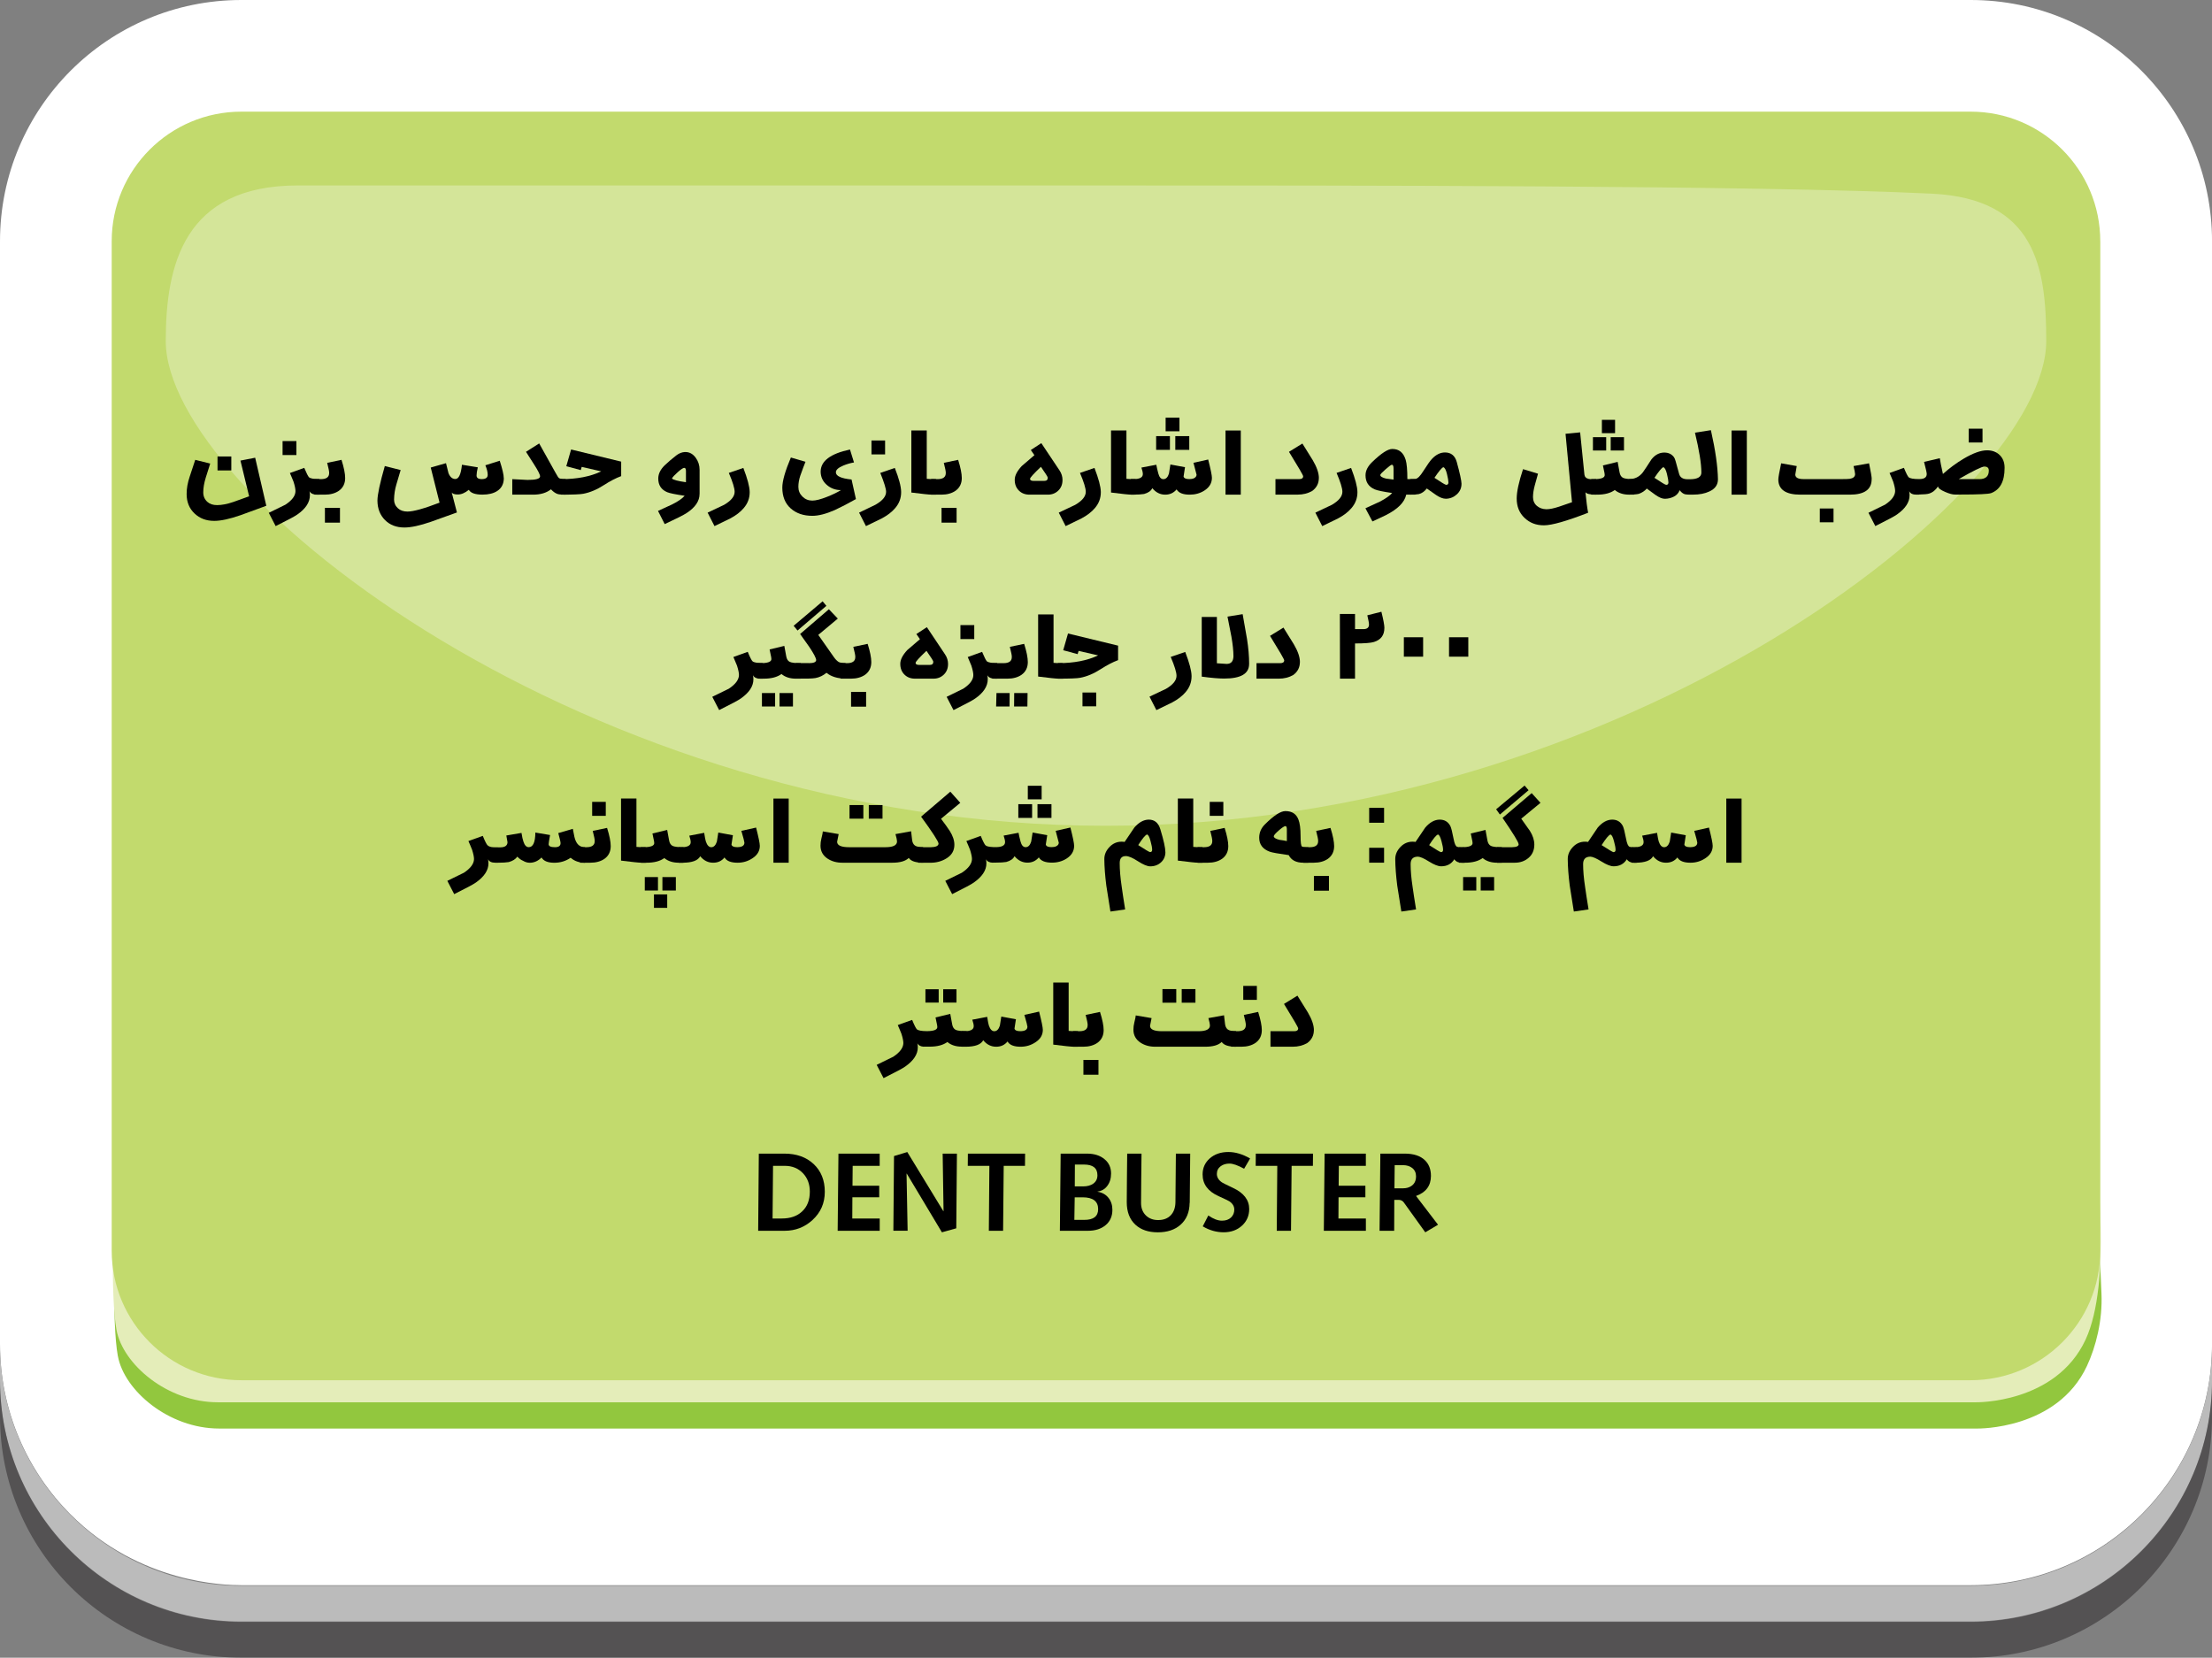 <svg viewBox="0 0 617.47 462.77" xmlns="http://www.w3.org/2000/svg" xmlns:xlink="http://www.w3.org/1999/xlink" id="Layer_1" overflow="hidden"><rect x="0" y="0" width="617.47" height="462.77" fill="#808080" stroke="none"/><defs></defs><path d="M550.11 442.53C439.16 442.53 328.21 442.53 217.26 442.53 167.29 442.53 117.32 442.53 67.35 442.53 62.86 442.53 39 442.08 19.72 422.8 7.54 410.61 0 393.77 0 375.17L0 67.36C0 30.16 30.16 0 67.36 0L550.12 0C587.32 0 617.48 30.16 617.48 67.36L617.48 375.17C617.48 412.37 587.32 442.53 550.12 442.53Z" fill="#FFFFFF"/><path d="M32.91 378.59C34.68 388.19 47.06 398.8 61.2 398.8L551.94 398.8C551.94 398.8 574.23 399.22 582.57 381.31 585.05 375.99 586.94 368.63 586.62 361.16 585.53 335.4 585.1 330.55 585.41 330.72L32.16 344.46C32.16 344.46 31.14 368.99 32.9 378.59Z" fill="#92C73E"/><path d="M32.52 371.26C34.29 380.86 46.67 391.47 60.81 391.47L551.55 391.47C551.55 391.47 573.84 391.89 582.18 373.98 589.65 357.94 585.02 323.39 585.02 323.39L31.78 337.13C31.78 337.13 30.76 361.66 32.52 371.26Z" fill="#E4EDB9"/><path d="M550.11 442.7 67.36 442.7C30.16 442.7 0 412.54 0 375.34L0 385.44C0 422.64 30.16 452.8 67.36 452.8L550.12 452.8C587.32 452.8 617.48 422.64 617.48 385.44L617.48 375.34C617.48 412.54 587.32 442.7 550.12 442.7Z" fill="#BBBBBB"/><path d="M550.11 452.67 67.36 452.67C30.16 452.67 0 422.51 0 385.31L0 395.41C0 432.62 30.16 462.77 67.36 462.77L550.12 462.77C587.32 462.77 617.48 432.61 617.48 395.41L617.48 385.31C617.48 422.51 587.32 452.67 550.12 452.67Z" fill="#231F20" opacity="0.47"/><path d="M167.84-69.31 449.62-69.31C469.59-69.31 485.8-53.1 485.8-33.13L485.8 449.62C485.8 469.59 469.59 485.8 449.62 485.8L167.84 485.8C147.87 485.8 131.66 469.59 131.66 449.62L131.66-33.13C131.66-53.1 147.87-69.3 167.83-69.3Z" fill="#C2DA6D" transform="matrix(6.12323e-17 1 -1 6.12323e-17 516.98 -100.49)"/><path d="M571.2 95.21C571.2 137.5 453.69 230.53 308.73 230.53 163.77 230.53 46.27 137.5 46.27 95.21 46.27 74.07 51.31 51.77 83.14 51.77 133.72 51.77 231.92 51.77 304.4 51.77 376.88 51.77 489.95 51.71 539.21 54.06 568.32 55.45 571.2 74.77 571.2 95.21Z" fill="#FFFFFF" opacity="0.3"/><g><path d="M74.32 141.2C72.73 141.8 70.32 142.68 67.1 143.84 64.07 144.89 61.64 145.41 59.83 145.41L59.78 145.41C57.57 145.41 55.75 144.72 54.31 143.35 52.86 141.98 52.12 140.2 52.1 138.02L52.1 137.85C52.1 136.34 52.38 134.76 52.94 133.1 53.27 132.06 53.79 130.49 54.5 128.37L58.68 129.41C58.41 130.28 57.99 131.6 57.43 133.36 56.97 134.85 56.74 136.23 56.74 137.47 56.74 138.53 57.12 139.41 57.89 140.11 58.56 140.71 59.46 141.01 60.6 141.01 61.89 141.01 63.4 140.72 65.12 140.14 66.11 139.76 67.58 139.23 69.54 138.55L67.12 128.58 71.23 127.78 74.34 141.19ZM64.57 131.33 60.72 131.33 60.72 127.43 64.57 127.43 64.57 131.33Z"/><path d="M89.15 138.09 88.6 138.09C87.45 138.09 86.72 137.77 86.39 137.12 86.47 137.48 86.51 137.84 86.51 138.21 86.51 140.21 85.34 142.01 83 143.63 82.38 144.09 80.36 145.17 76.95 146.87L75.03 143.16C77.9 141.78 79.43 141.02 79.65 140.9 81.53 139.67 82.48 138.4 82.48 137.09 82.48 136.48 82.3 135.61 81.94 134.48 81.84 134.21 81.68 133.81 81.45 133.28 81.22 132.75 81.04 132.34 80.92 132.05L84.93 130.61C85.55 132.1 86 132.98 86.27 133.25 86.68 133.58 87.65 133.75 89.16 133.75L89.16 138.08ZM82.74 127.04 78.88 127.04 78.88 123.14 82.74 123.14 82.74 127.04Z"/><path d="M89.57 133.76C91.11 133.76 91.88 133.2 91.88 132.07L91.88 131.9C91.88 131.55 91.7 130.66 91.33 129.21L95.33 128.37C96.01 130.53 96.35 132.23 96.35 133.45 96.35 134.98 95.77 136.16 94.61 137 93.57 137.72 92.25 138.09 90.65 138.09L87.79 138.09 87.79 133.76 89.58 133.76ZM94.9 145.9 90.7 145.9 90.7 141.77 94.9 141.77 94.9 145.9Z"/><path d="M140.64 133.45C140.64 135.07 140.02 136.28 138.78 137.08 137.74 137.75 136.37 138.08 134.67 138.08 132.64 138.08 131.38 137.63 130.87 136.74 129.81 137.61 128.79 138.04 127.79 138.04 126.91 138.04 126.35 137.86 126.1 137.49L127.55 143.06C125.96 143.64 123.53 144.51 120.28 145.67 117.2 146.73 114.74 147.26 112.9 147.26 110.67 147.26 108.86 146.57 107.48 145.19 106.1 143.81 105.38 142.01 105.36 139.78 105.36 138.09 106.05 134.86 107.42 130.1L111.84 131.22 110.64 135.27C110.24 136.61 110.03 137.99 110 139.42L110 139.47C110 140.44 110.37 141.25 111.1 141.91 111.76 142.51 112.64 142.81 113.74 142.81 115.4 142.81 118.39 141.98 122.7 140.32L120.24 130.52 124.5 129.3C124.71 130.17 124.94 131.09 125.19 132.08 125.62 133.17 126.27 133.72 127.11 133.72 128.07 133.72 128.68 132.39 128.95 129.74L133.38 130.46C133.15 131.45 133.03 132.21 133.03 132.73 133.03 133.41 133.51 133.75 134.47 133.75 135.56 133.75 136.12 133.37 136.14 132.6L136.14 132.5C136.14 131.81 135.92 130.94 135.49 129.89L139.5 128.62C140.25 130.96 140.62 132.57 140.62 133.45Z"/><path d="M157.95 138.09 157.7 138.09C156.62 138.09 155.9 138.02 155.54 137.87 154.94 137.64 154.36 137.21 153.8 136.6 152.55 137.59 150.89 138.09 148.82 138.09L143 138.09 143 133.76C145.74 133.9 147.16 133.98 147.26 133.98 149.59 133.98 150.76 133.65 150.76 132.99 150.76 132.51 150.2 131.39 149.07 129.63 148.57 128.86 147.82 127.7 146.83 126.13L150.51 123.79 154.99 131.83C155.53 132.82 155.89 133.38 156.08 133.5 156.41 133.67 157.04 133.75 157.95 133.75L157.95 138.08Z"/><path d="M173.39 132.92C171.9 133.48 170.31 134.3 168.64 135.38 166.67 136.66 164.73 137.48 162.84 137.84 162.01 138.01 159.93 138.09 156.59 138.09L156.59 133.76C161.05 133.76 164.8 133.04 167.83 131.59L162.38 130.34 162.11 131.24 158.08 130.15 159.42 125.48 173.4 128.87 173.4 132.92Z"/><path d="M195.28 137.9C195.28 139.87 194.08 141.65 191.67 143.22 190.84 143.77 188.8 144.8 185.55 146.31L183.68 142.63C184.57 142.23 185.88 141.63 187.61 140.82 189.25 140.01 190.42 139.2 191.12 138.4 188.54 138.02 186.92 137.69 186.24 137.4 184.58 136.7 183.75 135.43 183.75 133.6 183.75 132.3 184.35 131.06 185.56 129.89 186.49 129 187.56 128.08 188.79 127.13 189.54 126.55 190.33 126.24 191.16 126.19L191.31 126.19C192.47 126.19 193.43 126.72 194.2 127.78 194.92 128.75 195.29 129.88 195.29 131.17L195.29 137.89ZM191.48 134.62 191.48 131.51C191.48 130.91 191.32 130.61 191.01 130.61 190.7 130.61 190.09 131.01 189.19 131.81 188.29 132.61 187.75 133.2 187.57 133.57 187.9 133.95 189.21 134.3 191.48 134.62Z"/><path d="M209.27 137.32 209.27 137.42C209.27 139.08 208.72 140.55 207.61 141.84 206.7 142.92 205.44 143.89 203.85 144.73 203.56 144.87 202.09 145.59 199.45 146.87L197.53 143.11C199.05 142.39 200.57 141.66 202.11 140.94 204.08 139.79 205.07 138.58 205.07 137.29 205.07 136.31 204.53 134.55 203.45 132.02L207.5 130.63C208.66 133.65 209.25 135.88 209.27 137.32Z"/><path d="M238.94 139.32C236.72 140.57 234.76 141.59 233.05 142.38 230.6 143.46 228.5 144 226.76 144 224.28 144 222.27 143.31 220.72 141.93 219.17 140.55 218.38 138.61 218.38 136.13 218.38 134.28 219.18 131.48 220.77 127.72L224.85 128.91C224.5 129.76 224.02 131.05 223.4 132.79 223.04 133.87 222.86 134.91 222.86 135.92 222.86 136.98 223.24 137.88 224 138.63 224.76 139.38 225.68 139.75 226.76 139.75 227.73 139.75 229.09 139.4 230.84 138.71 232.46 138.07 233.76 137.44 234.75 136.82 233.22 136.82 231.9 136.33 230.79 135.36 229.68 134.39 229.11 133.17 229.08 131.71L229.08 131.69C229.08 128.71 231.81 126.65 237.27 125.49L238.39 129.1C237.38 129.27 236.38 129.56 235.4 129.97 234.02 130.55 233.33 131.17 233.33 131.84 233.33 132.9 234.79 133.57 237.71 133.86L238.93 139.33Z"/><path d="M251.55 137.32 251.55 137.42C251.55 139.08 251 140.55 249.89 141.84 248.98 142.92 247.72 143.89 246.13 144.73 245.84 144.87 244.37 145.59 241.73 146.87L239.81 143.11 244.39 140.9C246.36 139.77 247.35 138.57 247.35 137.29 247.35 136.46 246.81 134.71 245.73 132.02L249.78 130.63C250.94 133.57 251.53 135.8 251.55 137.32ZM247.07 126.85 243.27 126.85 243.27 122.97 247.07 122.97 247.07 126.85Z"/><path d="M261.28 138.09 260.14 138.09C259.39 138.09 257.48 137.89 254.4 137.5L254.4 120.16 258.7 120.16 258.7 133.67C259.07 133.73 259.93 133.75 261.28 133.75L261.28 138.08Z"/><path d="M261.7 133.76C263.24 133.76 264.01 133.2 264.01 132.07L264.01 131.9C264.01 131.55 263.83 130.66 263.46 129.21L267.46 128.37C268.14 130.53 268.48 132.23 268.48 133.45 268.48 134.98 267.9 136.16 266.74 137 265.7 137.72 264.38 138.09 262.78 138.09L259.92 138.09 259.92 133.76 261.71 133.76ZM267.03 145.9 262.83 145.9 262.83 141.77 267.03 141.77 267.03 145.9Z"/><path d="M296.59 134.04C296.59 135.22 296.2 136.19 295.42 136.95 294.64 137.71 293.67 138.09 292.51 138.09L287.39 138.09C286.17 138.09 285.18 137.71 284.41 136.94 283.64 136.17 283.26 135.18 283.26 133.98L283.26 133.93C283.26 132.78 283.91 131.51 285.22 130.1 285.65 129.7 286.83 128.69 288.75 127.07L287.75 125.63 290.68 123.71 295.75 131.3C296.32 132.14 296.6 133.05 296.6 134.04ZM292.48 133.35C292.48 133.14 291.84 132.13 290.57 130.32 288.54 132.24 287.53 133.36 287.53 133.68 287.53 134.06 287.87 134.25 288.55 134.25L291.51 134.25C292.16 134.25 292.48 133.95 292.48 133.35Z"/><path d="M307.29 137.32 307.29 137.42C307.29 139.08 306.74 140.55 305.63 141.84 304.72 142.92 303.46 143.89 301.87 144.73 301.58 144.87 300.11 145.59 297.47 146.87L295.55 143.11C297.07 142.39 298.59 141.66 300.13 140.94 302.1 139.79 303.09 138.58 303.09 137.29 303.09 136.31 302.55 134.55 301.47 132.02L305.52 130.63C306.68 133.65 307.27 135.88 307.29 137.32Z"/><path d="M317.02 138.09 315.88 138.09C315.13 138.09 313.22 137.89 310.14 137.5L310.14 120.16 314.44 120.16 314.44 133.67C314.81 133.73 315.67 133.75 317.02 133.75L317.02 138.08Z"/><path d="M338.3 133.39C338.3 134.86 337.6 136.04 336.21 136.94 335.01 137.71 333.63 138.09 332.1 138.09 330.23 138.09 329.01 137.6 328.45 136.62 327.62 137.6 326.57 138.09 325.27 138.09 323.87 138.09 322.66 137.49 321.66 136.28 321.31 137.03 320.55 137.57 319.37 137.9 318.68 138.02 317.69 138.08 316.41 138.08L315.66 138.08 315.66 133.75 316.41 133.75C318.15 133.75 319.02 133.28 319.02 132.35 319.02 131.94 318.89 131.33 318.62 130.53L322.78 129.74C322.87 130.28 323.05 131.08 323.33 132.15 323.61 133.22 324.08 133.76 324.75 133.76 325.47 133.76 325.99 133.24 326.31 132.2 326.37 131.83 326.5 130.99 326.71 129.67L330.79 130.42 330.39 133.03C330.51 133.51 331.04 133.75 331.98 133.75 332.49 133.75 332.92 133.68 333.25 133.53 333.73 133.31 333.99 132.98 334.02 132.54L333.15 129.2 337.26 128.28C337.95 130.99 338.3 132.69 338.3 133.38ZM326.58 125.58 322.73 125.58 322.73 121.75 326.58 121.75 326.58 125.58ZM329.24 120.4 325.38 120.4 325.38 116.6 329.24 116.6 329.24 120.4ZM331.98 125.58 328.08 125.58 328.08 121.75 331.98 121.75 331.98 125.58Z"/><path d="M346.36 138.09 342.1 138.09 342.1 120.18 346.36 120.18 346.36 138.09Z"/><path d="M368.15 133.45C368.15 134.94 367.53 136.15 366.29 137.06 365.1 137.74 363.75 138.08 362.24 138.08L356.04 138.08 356.04 133.75 362.68 133.75C363.4 133.75 363.77 133.48 363.77 132.95 363.77 132.68 362.45 130.41 359.81 126.13L363.56 123.82C364.2 124.85 365.16 126.4 366.45 128.47 367.59 130.4 368.16 132.06 368.16 133.45Z"/><path d="M378.92 137.32 378.92 137.42C378.92 139.08 378.37 140.55 377.26 141.84 376.35 142.92 375.09 143.89 373.5 144.73 373.21 144.87 371.74 145.59 369.1 146.87L367.18 143.11C368.7 142.39 370.22 141.66 371.76 140.94 373.73 139.79 374.72 138.58 374.72 137.29 374.72 136.31 374.18 134.55 373.1 132.02L377.15 130.63C378.31 133.65 378.9 135.88 378.92 137.32Z"/><path d="M395.07 138.09 392.54 138.09C392.08 140.23 390.18 142.14 386.82 143.83L383.11 145.57 381.15 141.89C382.04 141.5 383.38 140.89 385.16 140.05 386.82 139.18 387.98 138.37 388.62 137.63 386.09 137.26 384.46 136.92 383.74 136.61 382.03 135.87 381.18 134.56 381.18 132.68 381.18 131.41 381.8 130.17 383.05 128.97 385.56 126.55 387.41 125.34 388.62 125.34L388.69 125.34C390.54 125.34 391.77 126.35 392.39 128.38 392.7 129.42 392.86 131.21 392.86 133.76L395.07 133.76 395.07 138.09ZM389 133.89 389 130.76C389 130.08 388.84 129.74 388.53 129.74 388.33 129.74 387.74 130.17 386.77 131.02 385.8 131.87 385.3 132.4 385.3 132.6 385.3 133 385.83 133.34 386.89 133.6 386.85 133.6 387.55 133.69 389 133.88Z"/><path d="M407.97 135.09C407.97 136.22 407.55 137.18 406.71 137.97 405.87 138.76 404.86 139.19 403.71 139.23L403.58 139.23C402.8 139.23 401.9 138.88 400.87 138.18 400.31 137.78 399.45 137.18 398.29 136.37 397.62 137.22 396.87 137.74 396.05 137.93 395.62 138.03 394.83 138.08 393.71 138.08L393.71 133.75 394.33 133.75C394.74 133.75 395.03 133.73 395.18 133.68 395.76 133.58 396.46 132.87 397.29 131.54 398.44 129.73 399.26 128.58 399.75 128.08 400.88 126.9 402.08 126.31 403.36 126.31 405.04 126.31 406.14 127.19 406.64 128.94 407.51 132.11 407.96 134.16 407.98 135.09ZM404.32 134.76 404.32 134.66C404.32 134.23 404.19 133.45 403.92 132.34 403.63 131.14 403.28 130.5 402.88 130.43 402.45 130.6 401.63 131.58 400.42 133.39 402.37 134.69 403.46 135.35 403.7 135.35 404.09 135.35 404.3 135.15 404.32 134.76Z"/><path d="M445.56 138.09C443.85 138.09 442.86 137.86 442.57 137.4 442.82 139.95 443.07 141.87 443.32 143.14 437.3 145.48 433.19 146.65 430.98 146.65 428.77 146.65 427.03 145.96 425.57 144.58 424.11 143.2 423.38 141.4 423.38 139.18 423.38 137.27 423.97 134.54 425.15 130.97L429.33 132.24C429.12 132.94 428.82 134.02 428.43 135.48 428.1 136.7 427.93 137.79 427.93 138.77 427.93 139.75 428.29 140.6 429 141.21 429.71 141.82 430.59 142.14 431.63 142.16L431.75 142.16C432.6 142.16 433.75 141.92 435.21 141.44 436 141.17 437.21 140.76 438.82 140.2L437.01 121.1 441.09 120.7 442.28 132.47C442.35 133.13 442.76 133.54 443.53 133.71 443.81 133.75 444.16 133.78 444.58 133.78 444.87 133.78 445.19 133.77 445.55 133.75L445.55 138.08Z"/><path d="M456.15 138.09 454.81 138.09C453.15 138.09 451.8 137.66 450.76 136.79 449.58 137.66 447.93 138.09 445.81 138.09L444.19 138.09 444.19 133.76 444.91 133.76C446.92 133.76 447.93 133.39 447.95 132.64 447.95 132.35 447.88 131.9 447.73 131.3 447.61 130.79 447.51 130.33 447.45 129.93L451.56 128.94C451.73 129.93 451.91 130.91 452.1 131.88 452.24 132.64 452.57 133.14 453.06 133.39 453.55 133.64 454.58 133.76 456.14 133.76L456.14 138.09ZM448.36 125.76 444.66 125.76 444.66 122.05 448.36 122.05 448.36 125.76ZM450.84 120.93 447.16 120.93 447.16 117.2 450.84 117.2 450.84 120.93ZM453.33 125.76 449.62 125.76 449.62 122.05 453.33 122.05 453.33 125.76Z"/><path d="M471.67 138.09C471.05 138.08 470.59 138.04 470.32 137.97 469.78 137.8 469.31 137.43 468.88 136.85 468.56 137.65 468.02 138.25 467.27 138.63 466.52 139.01 465.71 139.22 464.83 139.24L464.71 139.24C464.01 139.24 463.14 138.88 462.1 138.15 461.77 137.92 460.96 137.33 459.69 136.39 459.13 137.04 458.4 137.53 457.48 137.86 456.9 138 456 138.08 454.77 138.08L454.77 133.75C456.34 133.75 457.62 133.12 458.6 131.86 459.01 131.29 459.81 130.09 460.99 128.25 461.99 126.98 463.19 126.34 464.57 126.34 465.75 126.34 466.65 126.77 467.28 127.63 467.44 127.84 467.6 128.23 467.76 128.81 467.92 129.39 468.24 130.55 468.72 132.3 468.99 133.29 469.78 133.79 471.09 133.79L471.79 133.79C473.89 133.77 474.93 133.14 474.93 131.92 474.93 129.43 474.33 125.72 473.14 120.78L477.59 120.09C478.84 125.64 479.5 130.22 479.56 133.82 479.56 135.35 478.75 136.48 477.14 137.21 475.89 137.79 474.4 138.08 472.66 138.08L471.66 138.08ZM465.73 134.76 465.73 134.66C465.73 134.23 465.6 133.45 465.33 132.34 465.04 131.14 464.69 130.5 464.29 130.43 463.86 130.6 463.04 131.58 461.83 133.39 463.78 134.69 464.87 135.35 465.11 135.35 465.5 135.35 465.71 135.15 465.73 134.76Z"/><path d="M487.62 138.09 483.36 138.09 483.36 120.18 487.62 120.18 487.62 138.09Z"/><path d="M522.46 133.69 522.46 133.79C522.46 136.66 520.43 138.09 516.36 138.09L502.58 138.09C498.49 138.09 496.43 136.68 496.41 133.86 496.41 133.34 496.67 131.83 497.2 129.34L501.55 130.11C501.38 130.97 501.25 131.76 501.15 132.48 501.15 133.33 501.93 133.75 503.49 133.75L514.16 133.75C515.24 133.75 515.98 133.72 516.37 133.67 517.35 133.5 517.84 133.06 517.84 132.35 517.84 132.06 517.7 131.31 517.41 130.11L521.74 129.34C522.23 131.7 522.48 133.15 522.48 133.69ZM511.82 145.81 507.99 145.81 507.99 141.95 511.82 141.95 511.82 145.81Z"/><path d="M535.69 138.09 534.97 138.09C533.93 138.09 533.25 137.77 532.93 137.12 533.01 137.48 533.05 137.86 533.05 138.27 533.05 140.2 531.88 141.98 529.54 143.62 528.94 144.07 526.92 145.15 523.49 146.86L521.57 143.15 526.19 140.89C528.05 139.66 528.99 138.39 529.02 137.08 529.02 136.48 528.84 135.61 528.48 134.47 528.38 134.2 528.22 133.8 527.99 133.27 527.76 132.74 527.58 132.33 527.46 132.04L531.47 130.6C532.09 132.12 532.54 133 532.81 133.24 533.19 133.57 534.15 133.74 535.7 133.74L535.78 133.74C537.15 133.74 537.84 133.27 537.84 132.32 537.84 131.96 537.59 130.84 537.09 128.94L541.49 127.92C541.61 128.79 541.9 130.26 542.36 132.32 544.17 130.69 546.08 129.28 548.11 128.07 550.76 126.5 552.95 125.71 554.68 125.71 556.11 125.71 557.27 126.14 558.18 127.01 559.09 127.88 559.55 129.03 559.57 130.47L559.57 130.67C559.57 134.38 558.32 136.71 555.81 137.66 555.06 137.93 552.23 138.06 547.31 138.06L545.69 138.06C545.02 138.06 544.13 137.82 543.01 137.34 541.69 136.78 541.02 136.26 540.99 135.78 540.32 136.82 539.48 137.49 538.46 137.8 538 137.94 537.08 138.03 535.7 138.05ZM555.17 131.37C555.17 130.62 554.76 130.25 553.95 130.25 553.23 130.25 550.83 131.42 546.76 133.76L552.51 133.76C554.28 133.76 555.17 132.96 555.17 131.37ZM553.41 123.53 549.56 123.53 549.56 119.67 553.41 119.67 553.41 123.53Z"/><path d="M212.95 189.46 212.23 189.46C211.19 189.46 210.51 189.14 210.19 188.49 210.27 188.85 210.31 189.23 210.31 189.64 210.31 191.57 209.14 193.35 206.8 194.99 206.2 195.44 204.18 196.52 200.75 198.23L198.83 194.52 203.45 192.26C205.31 191.03 206.25 189.76 206.28 188.45 206.28 187.85 206.1 186.98 205.74 185.84 205.64 185.57 205.47 185.17 205.24 184.64 205.01 184.11 204.84 183.7 204.72 183.41L208.73 181.97C209.35 183.49 209.8 184.37 210.07 184.61 210.45 184.94 211.41 185.11 212.96 185.11L212.96 189.44Z"/><path d="M223.53 189.46 222.19 189.46C220.53 189.46 219.18 189.03 218.14 188.16 216.96 189.03 215.31 189.46 213.19 189.46L211.57 189.46 211.57 185.13 212.29 185.13C214.3 185.13 215.31 184.76 215.33 184.01 215.33 183.72 215.26 183.27 215.11 182.67 214.99 182.16 214.89 181.7 214.83 181.3L218.94 180.31C219.11 181.3 219.29 182.28 219.48 183.25 219.62 184.01 219.94 184.51 220.44 184.76 220.94 185.01 221.97 185.13 223.53 185.13L223.53 189.46ZM216.37 197.22 212.69 197.22 212.69 193.47 216.37 193.47 216.37 197.22ZM221.35 197.22 217.6 197.22 217.6 193.47 221.35 193.47 221.35 197.22Z"/><path d="M230.69 169.13 222.63 176.02 221.54 174.7 229.63 167.86 230.68 169.13ZM225.82 185.13C227.11 185.13 227.78 184.85 227.83 184.29 227.83 183.75 227.2 182.54 225.94 180.64 225.37 179.83 224.51 178.61 223.35 176.99L231.38 170.08 233.87 172.69 228.42 177.24 232.75 183.41C233.16 184.01 233.62 184.48 234.12 184.81 234.53 185.01 235.17 185.11 236.03 185.11L236.03 189.44C233.82 189.44 232.04 188.9 230.7 187.82 229.79 188.59 228.76 189.08 227.62 189.29 227.15 189.37 226.48 189.42 225.6 189.44L222.17 189.44 222.17 185.11 225.83 185.11Z"/><path d="M236.44 185.13C237.98 185.13 238.75 184.57 238.75 183.44L238.75 183.27C238.75 182.92 238.57 182.03 238.2 180.58L242.2 179.74C242.88 181.9 243.22 183.6 243.22 184.82 243.22 186.35 242.64 187.53 241.48 188.37 240.44 189.09 239.12 189.46 237.52 189.46L234.66 189.46 234.66 185.13 236.45 185.13ZM241.77 197.27 237.57 197.27 237.57 193.14 241.77 193.14 241.77 197.27Z"/><path d="M264.64 185.41C264.64 186.59 264.25 187.56 263.47 188.32 262.69 189.08 261.72 189.46 260.56 189.46L255.44 189.46C254.22 189.46 253.23 189.08 252.46 188.31 251.69 187.54 251.31 186.55 251.31 185.35L251.31 185.3C251.31 184.15 251.96 182.88 253.27 181.47 253.7 181.07 254.88 180.06 256.8 178.44L255.8 177 258.73 175.08 263.8 182.67C264.37 183.51 264.65 184.42 264.65 185.41ZM260.53 184.72C260.53 184.51 259.89 183.5 258.62 181.69 256.59 183.61 255.58 184.73 255.58 185.05 255.58 185.43 255.92 185.62 256.6 185.62L259.56 185.62C260.21 185.62 260.53 185.32 260.53 184.72Z"/><path d="M278.37 189.46 277.82 189.46C276.67 189.46 275.94 189.14 275.61 188.49 275.69 188.85 275.73 189.21 275.73 189.58 275.73 191.58 274.56 193.38 272.22 195 271.6 195.46 269.58 196.54 266.17 198.24L264.25 194.53C267.12 193.15 268.65 192.39 268.87 192.27 270.75 191.04 271.7 189.77 271.7 188.46 271.7 187.85 271.52 186.98 271.16 185.85 271.06 185.58 270.89 185.18 270.66 184.65 270.43 184.12 270.26 183.71 270.14 183.42L274.15 181.98C274.77 183.47 275.22 184.35 275.49 184.62 275.9 184.95 276.87 185.12 278.38 185.12L278.38 189.45ZM271.96 178.41 268.1 178.41 268.1 174.51 271.96 174.51 271.96 178.41Z"/><path d="M280.13 185.13C281.67 185.13 282.44 184.57 282.44 183.44L282.44 183.27C282.44 182.92 282.26 182.03 281.89 180.58L285.89 179.74C286.57 181.9 286.91 183.6 286.91 184.82 286.91 186.35 286.33 187.53 285.17 188.37 284.13 189.09 282.81 189.46 281.21 189.46L277.01 189.46 277.01 185.13 280.14 185.13ZM281.84 193.48 281.81 197.23 278.06 197.23 278.16 193.48 281.84 193.48ZM286.84 193.48 286.79 197.23 283.08 197.23 283.11 193.48 286.84 193.48Z"/><path d="M296.67 189.46 295.53 189.46C294.78 189.46 292.87 189.26 289.79 188.87L289.79 171.53 294.09 171.53 294.09 185.04C294.46 185.1 295.32 185.12 296.67 185.12L296.67 189.45Z"/><path d="M312.1 184.29C310.61 184.85 309.02 185.67 307.35 186.75 305.38 188.03 303.44 188.85 301.55 189.21 300.72 189.38 298.64 189.46 295.3 189.46L295.3 185.13C299.76 185.13 303.51 184.41 306.54 182.96L301.09 181.71 300.82 182.61 296.79 181.52 298.13 176.85 312.11 180.24 312.11 184.29ZM306 197.18 302.17 197.18 302.17 193.32 306 193.32 306 197.18Z"/><path d="M332.62 188.69 332.62 188.79C332.62 190.45 332.07 191.92 330.96 193.21 330.05 194.29 328.79 195.26 327.2 196.1 326.91 196.24 325.44 196.96 322.8 198.24L320.88 194.48C322.4 193.76 323.92 193.03 325.46 192.31 327.43 191.16 328.42 189.95 328.42 188.66 328.42 187.68 327.88 185.92 326.8 183.39L330.85 182C332.01 185.02 332.6 187.25 332.62 188.69Z"/><path d="M348.68 185.38C348.68 188.08 346.36 189.43 341.71 189.43 340.22 189.43 338.13 189.25 335.46 188.89L335.46 172.23 339.69 172.23 339.69 185.16C341.21 185.28 342.11 185.34 342.4 185.34 343.63 185.34 344.26 184.65 344.31 183.28L344.31 183.16C344.31 181.7 344.12 179.88 343.74 177.71L342.65 172.14 346.88 171.45C347.38 174.25 347.79 176.56 348.1 178.39 348.49 180.88 348.69 183.2 348.69 185.36Z"/><path d="M362.86 184.83C362.86 186.32 362.24 187.53 361 188.44 359.81 189.12 358.46 189.46 356.95 189.46L350.75 189.46 350.75 185.13 357.39 185.13C358.11 185.13 358.48 184.86 358.48 184.33 358.48 184.06 357.16 181.79 354.52 177.51L358.27 175.2C358.91 176.23 359.87 177.78 361.16 179.85 362.3 181.78 362.87 183.44 362.87 184.83Z"/><path d="M386.44 175.33C386.44 177.31 385.48 178.61 383.55 179.21 382.68 179.49 380.91 179.63 378.25 179.63L378.25 189.46 374.05 189.46 374.02 171.4 378.25 171.4 378.25 175.63 380.56 175.63C381.62 175.63 382.15 175.21 382.15 174.36 382.15 173.93 381.99 173.06 381.68 171.77L385.61 170.78C386.17 173.02 386.45 174.54 386.45 175.33Z"/><path d="M397.26 183.32 391.88 183.32 391.88 177.9 397.26 177.9 397.26 183.32Z"/><path d="M409.87 183.32 404.49 183.32 404.49 177.9 409.87 177.9 409.87 183.32Z"/><path d="M138.27 240.84C137.23 240.84 136.55 240.52 136.23 239.87 136.31 240.23 136.35 240.61 136.35 241.02 136.35 242.95 135.18 244.73 132.84 246.37 132.24 246.82 130.22 247.9 126.79 249.61L124.87 245.9 129.49 243.64C131.35 242.41 132.29 241.14 132.32 239.83 132.32 239.23 132.14 238.36 131.78 237.22 131.68 236.95 131.52 236.55 131.29 236.02 131.06 235.49 130.88 235.08 130.76 234.79L134.77 233.35C135.39 234.87 135.84 235.75 136.11 235.99 136.49 236.32 137.02 236.5 137.71 236.52 138.4 236.54 139.03 236.55 139.61 236.55 140.95 236.55 141.63 236.08 141.67 235.13 141.67 235.11 141.56 234.48 141.34 233.24L145.57 232.52C145.74 233.6 145.92 234.41 146.11 234.94 146.44 235.98 146.94 236.5 147.6 236.5 148.8 236.5 149.42 235.14 149.44 232.42L153.55 233.11C153.28 234.57 153.15 235.42 153.15 235.67 153.15 236.23 153.74 236.51 154.92 236.51 155.96 236.51 156.48 236.13 156.48 235.36 156.48 235.07 156.27 234.14 155.84 232.57L159.9 231.38C160.22 233.23 160.49 234.34 160.7 234.71 161.21 235.91 162.08 236.52 163.31 236.52L163.31 240.85C161.67 240.85 160.33 240.38 159.3 239.45 157.93 240.39 156.41 240.85 154.75 240.85 152.92 240.85 151.73 240.36 151.17 239.38 150.2 240.36 149.1 240.85 147.88 240.85 147.23 240.85 146.6 240.66 145.97 240.28 145.43 240.06 144.92 239.68 144.41 239.14 143.93 239.84 143.13 240.35 142.02 240.66 141.3 240.78 140.3 240.84 139.03 240.84L138.29 240.84Z"/><path d="M163.7 236.51C165.24 236.51 166.01 235.95 166.01 234.82L166.01 234.65C166.01 234.3 165.83 233.41 165.46 231.96L169.46 231.12C170.14 233.28 170.48 234.98 170.48 236.2 170.48 237.73 169.9 238.91 168.74 239.75 167.7 240.47 166.38 240.84 164.78 240.84L161.92 240.84 161.92 236.51 163.71 236.51ZM169.1 227.76 165.3 227.76 165.3 223.86 169.1 223.86 169.1 227.76Z"/><path d="M180.24 240.84 179.1 240.84C178.35 240.84 176.44 240.64 173.36 240.25L173.36 222.91 177.66 222.91 177.66 236.42C178.03 236.48 178.89 236.5 180.24 236.5L180.24 240.83Z"/><path d="M190.83 240.84 189.49 240.84C187.83 240.84 186.48 240.41 185.44 239.54 184.26 240.41 182.61 240.84 180.49 240.84L178.87 240.84 178.87 236.51 179.59 236.51C181.6 236.51 182.61 236.14 182.63 235.39 182.63 235.1 182.56 234.65 182.41 234.05 182.29 233.54 182.19 233.08 182.13 232.68L186.24 231.69C186.41 232.68 186.59 233.66 186.78 234.63 186.92 235.39 187.25 235.89 187.74 236.14 188.23 236.39 189.26 236.51 190.82 236.51L190.82 240.84ZM183.67 248.6 179.99 248.6 179.99 244.85 183.67 244.85 183.67 248.6ZM186.25 253.45 182.55 253.45 182.55 249.69 186.25 249.69 186.25 253.45ZM188.66 248.6 184.91 248.6 184.91 244.85 188.66 244.85 188.66 248.6Z"/><path d="M212.1 236.14C212.1 237.57 211.4 238.73 210.01 239.62 208.78 240.43 207.41 240.84 205.9 240.84 204.03 240.84 202.81 240.35 202.25 239.37 201.46 240.35 200.4 240.84 199.07 240.84 197.67 240.84 196.46 240.24 195.46 239.03 194.84 240.23 193.2 240.84 190.54 240.84L189.45 240.84 189.45 236.51 190.2 236.51C191.94 236.51 192.81 236.04 192.81 235.11 192.81 234.68 192.68 234.07 192.41 233.29L196.57 232.5C196.76 233.75 196.92 234.56 197.04 234.92 197.4 235.98 197.9 236.51 198.55 236.51 199.25 236.51 199.77 235.99 200.11 234.95 200.14 234.62 200.28 233.77 200.51 232.42L204.59 233.17 204.19 235.78C204.31 236.26 204.84 236.5 205.78 236.5 207.13 236.5 207.8 236.08 207.8 235.23 207.8 235 207.52 233.9 206.95 231.95L211.06 231.03C211.75 233.74 212.1 235.44 212.1 236.13Z"/><path d="M220.16 240.84 215.9 240.84 215.9 222.93 220.16 222.93 220.16 240.84Z"/><path d="M257.69 240.84C255.59 240.84 254.26 240.39 253.68 239.5 252.79 240.39 251.25 240.84 249.06 240.84L235.11 240.84C233.54 240.84 232.17 240.46 231 239.69 229.7 238.82 229.04 237.62 229.04 236.08 229.04 235.42 229.12 234.76 229.29 234.09 229.54 233.11 229.67 232.45 229.69 232.1L234.11 232.85C233.93 233.74 233.79 234.46 233.68 234.99 233.68 236 234.79 236.51 237.02 236.51L247.17 236.51C249.32 236.51 250.4 235.97 250.4 234.89 250.4 234.54 250.26 233.86 249.97 232.85L254.33 232.06C254.39 232.58 254.48 233.38 254.61 234.45 254.69 235.16 254.94 235.68 255.36 236.01 255.78 236.34 256.56 236.5 257.68 236.5L257.68 240.83ZM241 228.55 237.14 228.55 237.14 224.74 241 224.74 241 228.55ZM246.35 228.55 242.52 228.55 242.52 224.74 246.35 224.74 246.35 228.55Z"/><path d="M261.99 235.52C261.99 234.95 260.37 232.44 257.12 227.98L265.28 221.01 268.06 224.12 262.68 228.57C263.76 229.99 264.58 231.13 265.14 232 265.99 233.35 266.41 234.63 266.41 235.83 266.41 237.47 265.67 238.73 264.2 239.63 262.9 240.44 261.41 240.85 259.75 240.85L256.32 240.85 256.32 236.52 259.75 236.52C261.19 236.5 261.94 236.17 261.99 235.53Z"/><path d="M277.19 240.84C276.2 240.82 275.55 240.49 275.23 239.87 275.31 240.23 275.35 240.61 275.35 241.02 275.35 242.95 274.18 244.73 271.84 246.37 271.24 246.82 269.22 247.9 265.79 249.61L263.87 245.9 268.49 243.64C270.35 242.41 271.29 241.14 271.32 239.83 271.32 239.23 271.14 238.36 270.78 237.22 270.68 236.95 270.52 236.55 270.29 236.02 270.06 235.49 269.88 235.08 269.76 234.79L273.77 233.35C274.39 234.87 274.84 235.75 275.11 235.99 275.42 236.27 276.12 236.43 277.2 236.47L277.2 236.49 277.95 236.49C279.69 236.49 280.56 236.02 280.56 235.09 280.56 234.68 280.43 234.07 280.16 233.27L284.32 232.48C284.41 233.02 284.59 233.82 284.87 234.89 285.15 235.96 285.62 236.5 286.29 236.5 287.01 236.5 287.53 235.98 287.85 234.94 287.91 234.57 288.04 233.73 288.25 232.41L292.33 233.16 291.93 235.77C292.05 236.25 292.58 236.49 293.52 236.49 294.03 236.49 294.46 236.42 294.79 236.27 295.27 236.05 295.53 235.72 295.56 235.28L294.69 231.94 298.8 231.02C299.49 233.73 299.84 235.43 299.84 236.12 299.84 237.59 299.14 238.77 297.75 239.67 296.55 240.44 295.17 240.82 293.64 240.82 291.77 240.82 290.55 240.33 289.99 239.35 289.16 240.33 288.11 240.82 286.81 240.82 285.41 240.82 284.2 240.22 283.2 239.01 282.85 239.76 282.09 240.3 280.91 240.63 280.22 240.75 279.23 240.81 277.95 240.81L277.2 240.81ZM288.11 228.33 284.26 228.33 284.26 224.5 288.11 224.5 288.11 228.33ZM290.77 223.15 286.91 223.15 286.91 219.35 290.77 219.35 290.77 223.15ZM293.51 228.33 289.61 228.33 289.61 224.5 293.51 224.5 293.51 228.33Z"/><path d="M325.32 237.84C325.32 239.01 324.92 239.97 324.11 240.72 323.3 241.47 322.29 241.85 321.09 241.85 320.25 241.85 319.11 241.37 317.64 240.42 316.17 239.47 315.06 238.99 314.3 238.99L314.25 238.99C313.12 238.99 312.56 239.64 312.56 240.95 312.56 242.82 312.74 245 313.11 247.47 313.3 248.9 313.62 251.03 314.08 253.88L309.97 254.47C309.31 250.24 308.93 247.82 308.82 247.2 308.47 244.44 308.29 241.99 308.27 239.88L308.27 239.8C308.27 238.57 308.75 237.45 309.72 236.44 310.66 235.46 311.78 234.97 313.08 234.97 313.44 234.97 313.72 234.99 313.93 235.04L316.64 231.03C317.9 229.57 319.24 228.83 320.65 228.81L320.68 228.81C322.3 228.81 323.37 229.71 323.91 231.52 324.85 234.62 325.31 236.74 325.31 237.87ZM321.62 237.22C321.62 236.7 321.48 235.92 321.19 234.88 320.88 233.66 320.54 233.02 320.19 232.96 319.73 233.08 318.91 234.07 317.73 235.92 319.7 237.2 320.8 237.85 321.02 237.88 321.42 237.88 321.62 237.66 321.62 237.23Z"/><path d="M335.67 240.84 334.53 240.84C333.78 240.84 331.87 240.64 328.79 240.25L328.79 222.91 333.09 222.91 333.09 236.42C333.46 236.48 334.32 236.5 335.67 236.5L335.67 240.83Z"/><path d="M336.09 236.51C337.63 236.51 338.4 235.95 338.4 234.82L338.4 234.65C338.4 234.3 338.22 233.41 337.85 231.96L341.85 231.12C342.53 233.28 342.87 234.98 342.87 236.2 342.87 237.73 342.29 238.91 341.13 239.75 340.09 240.47 338.77 240.84 337.17 240.84L334.31 240.84 334.31 236.51 336.1 236.51ZM341.49 227.76 337.69 227.76 337.69 223.86 341.49 223.86 341.49 227.76Z"/><path d="M365.22 240.84 363.82 240.84C361.81 240.84 360.45 240.13 359.74 238.72 356.8 238.31 355.04 237.99 354.46 237.77 352.49 237.05 351.5 235.75 351.5 233.87 351.5 232.42 352.04 231.17 353.12 230.11 355.57 227.68 357.45 226.45 358.76 226.43L358.84 226.43C360.65 226.43 361.85 227.22 362.45 228.79 362.85 229.79 363.05 231.32 363.05 233.37 363.05 235.13 363.17 236.11 363.42 236.3 363.75 236.46 364.21 236.53 364.79 236.53 364.92 236.53 365.07 236.53 365.22 236.51L365.22 240.84ZM359.22 234.8 359.22 231.56C359.22 230.94 359.09 230.62 358.82 230.62 358.51 230.62 357.89 231.03 356.96 231.84 356.03 232.65 355.57 233.19 355.57 233.46 355.57 233.85 356.09 234.18 357.13 234.45 357.88 234.54 358.57 234.66 359.22 234.8Z"/><path d="M365.64 236.51C367.18 236.51 367.95 235.95 367.95 234.82L367.95 234.65C367.95 234.3 367.77 233.41 367.4 231.96L371.4 231.12C372.08 233.28 372.42 234.98 372.42 236.2 372.42 237.73 371.84 238.91 370.68 239.75 369.64 240.47 368.32 240.84 366.72 240.84L363.86 240.84 363.86 236.51 365.65 236.51ZM370.97 248.65 366.77 248.65 366.77 244.52 370.97 244.52 370.97 248.65Z"/><path d="M382.2 225.52 386.36 225.52 386.36 229.68 382.2 229.68 382.2 225.52ZM382.2 236.67 386.36 236.67 386.36 240.83 382.2 240.83 382.2 236.67Z"/><path d="M408.77 240.84 408.03 240.84C407.07 240.84 406.39 240.52 405.97 239.87 405.16 241.19 403.93 241.84 402.29 241.84 401.45 241.84 400.32 241.4 398.9 240.51 397.48 239.62 396.45 239.17 395.82 239.15L395.79 239.15C394.44 239.15 393.77 239.85 393.77 241.24 393.77 243.05 393.95 245.16 394.32 247.59 394.51 248.98 394.83 251.08 395.29 253.88L391.18 254.47C390.52 250.24 390.14 247.82 390.03 247.2 389.68 244.44 389.5 241.99 389.48 239.88L389.48 239.8C389.48 238.57 389.96 237.45 390.93 236.44 391.87 235.46 392.99 234.97 394.29 234.97 394.65 234.97 394.93 234.99 395.14 235.04L397.85 231.03C399.11 229.57 400.45 228.83 401.86 228.81L401.89 228.81C403.25 228.81 404.24 229.41 404.87 230.62 405.1 231.1 405.4 232.28 405.76 234.15 406.01 235.5 406.33 236.25 406.75 236.39 407.05 236.5 407.52 236.56 408.15 236.56 408.34 236.56 408.55 236.56 408.77 236.54L408.77 240.87ZM402.83 237.23C402.83 236.71 402.69 235.93 402.4 234.89 402.09 233.67 401.75 233.03 401.4 232.97 400.94 233.09 400.12 234.08 398.94 235.93 400.91 237.21 402.01 237.86 402.23 237.89 402.63 237.89 402.83 237.67 402.83 237.24Z"/><path d="M419.26 240.84 417.92 240.84C416.26 240.84 414.91 240.41 413.87 239.54 412.69 240.41 411.04 240.84 408.92 240.84L407.3 240.84 407.3 236.51 408.02 236.51C410.03 236.51 411.04 236.14 411.06 235.39 411.06 235.1 410.99 234.65 410.84 234.05 410.72 233.54 410.62 233.08 410.56 232.68L414.67 231.69C414.84 232.68 415.02 233.66 415.21 234.63 415.35 235.39 415.68 235.89 416.17 236.14 416.66 236.39 417.69 236.51 419.25 236.51L419.25 240.84ZM412.1 248.6 408.42 248.6 408.42 244.85 412.1 244.85 412.1 248.6ZM417.08 248.6 413.33 248.6 413.33 244.85 417.08 244.85 417.08 248.6Z"/><path d="M426.7 220.6 418.69 227.39 417.64 225.92 425.58 219.3 426.7 220.6ZM423.91 235.67C423.91 235.13 422.42 232.69 419.43 228.33L427.56 221.41 430.02 224.12 424.65 228.55C425.2 229.3 426 230.43 427.06 231.94 427.89 233.27 428.3 234.54 428.3 235.77 428.3 237.32 427.77 238.55 426.71 239.47 425.65 240.39 424.35 240.84 422.84 240.84L417.91 240.84 417.91 236.51 422.09 236.51C423.32 236.49 423.93 236.21 423.93 235.67Z"/><path d="M456.92 240.84 456.18 240.84C455.22 240.84 454.54 240.52 454.12 239.87 453.31 241.19 452.08 241.84 450.44 241.84 449.6 241.84 448.47 241.4 447.05 240.51 445.63 239.62 444.6 239.17 443.97 239.15L443.94 239.15C442.59 239.15 441.92 239.85 441.92 241.24 441.92 243.05 442.1 245.16 442.47 247.59 442.66 248.98 442.98 251.08 443.44 253.88L439.33 254.47C438.67 250.24 438.29 247.82 438.18 247.2 437.83 244.44 437.65 241.99 437.63 239.88L437.63 239.8C437.63 238.57 438.11 237.45 439.08 236.44 440.02 235.46 441.14 234.97 442.44 234.97 442.8 234.97 443.08 234.99 443.29 235.04L446 231.03C447.26 229.57 448.6 228.83 450.01 228.81L450.04 228.81C451.4 228.81 452.39 229.41 453.02 230.62 453.25 231.1 453.55 232.28 453.91 234.15 454.16 235.5 454.48 236.25 454.9 236.39 455.2 236.5 455.67 236.56 456.3 236.56 456.49 236.56 456.7 236.56 456.92 236.54L456.92 240.87ZM450.98 237.23C450.98 236.71 450.84 235.93 450.55 234.89 450.24 233.67 449.9 233.03 449.55 232.97 449.09 233.09 448.27 234.08 447.09 235.93 449.06 237.21 450.16 237.86 450.38 237.89 450.78 237.89 450.98 237.67 450.98 237.24Z"/><path d="M478.09 236.14C478.09 237.57 477.39 238.73 476 239.62 474.77 240.43 473.4 240.84 471.89 240.84 470.02 240.84 468.8 240.35 468.24 239.37 467.45 240.35 466.39 240.84 465.06 240.84 463.66 240.84 462.45 240.24 461.45 239.03 460.83 240.23 459.19 240.84 456.53 240.84L455.44 240.84 455.44 236.51 456.19 236.51C457.93 236.51 458.8 236.04 458.8 235.11 458.8 234.68 458.67 234.07 458.4 233.29L462.56 232.5C462.75 233.75 462.91 234.56 463.03 234.92 463.39 235.98 463.89 236.51 464.54 236.51 465.24 236.51 465.76 235.99 466.1 234.95 466.13 234.62 466.27 233.77 466.5 232.42L470.58 233.17 470.18 235.78C470.3 236.26 470.83 236.5 471.77 236.5 473.12 236.5 473.79 236.08 473.79 235.23 473.79 235 473.51 233.9 472.94 231.95L477.05 231.03C477.74 233.74 478.09 235.44 478.09 236.13Z"/><path d="M486.15 240.84 481.89 240.84 481.89 222.93 486.15 222.93 486.15 240.84Z"/><path d="M257.87 292.21C256.98 292.15 256.38 291.83 256.08 291.24 256.16 291.6 256.2 291.98 256.2 292.39 256.2 294.32 255.03 296.1 252.69 297.74 252.09 298.19 250.07 299.27 246.64 300.98L244.72 297.27 249.34 295.01C251.2 293.78 252.14 292.51 252.17 291.2 252.17 290.6 251.99 289.73 251.63 288.59 251.53 288.32 251.37 287.92 251.14 287.39 250.91 286.86 250.73 286.45 250.61 286.16L254.62 284.72C255.24 286.24 255.69 287.12 255.96 287.36 256.33 287.68 257.25 287.85 258.72 287.86 260.65 287.85 261.62 287.48 261.65 286.74 261.65 286.45 261.58 286 261.43 285.4 261.31 284.89 261.21 284.43 261.15 284.03L265.26 283.04C265.43 284.03 265.61 285.01 265.8 285.98 265.94 286.74 266.27 287.24 266.76 287.49 267.25 287.74 268.28 287.86 269.84 287.86L269.84 292.19 268.5 292.19C266.84 292.19 265.49 291.76 264.45 290.89 263.27 291.76 261.62 292.19 259.5 292.19L257.88 292.19ZM262.03 279.88 258.33 279.88 258.33 276.17 262.03 276.17 262.03 279.88ZM267 279.88 263.29 279.88 263.29 276.17 267 276.17 267 279.88Z"/><path d="M291.1 287.51C291.1 288.94 290.4 290.1 289.01 290.99 287.78 291.8 286.41 292.21 284.9 292.21 283.03 292.21 281.81 291.72 281.25 290.74 280.46 291.72 279.4 292.21 278.07 292.21 276.67 292.21 275.46 291.61 274.46 290.4 273.84 291.6 272.2 292.21 269.54 292.21L268.45 292.21 268.45 287.88 269.2 287.88C270.94 287.88 271.81 287.41 271.81 286.48 271.81 286.05 271.68 285.44 271.41 284.66L275.57 283.87C275.76 285.12 275.92 285.93 276.04 286.29 276.4 287.35 276.9 287.88 277.55 287.88 278.25 287.88 278.77 287.36 279.11 286.32 279.14 285.99 279.28 285.14 279.51 283.79L283.59 284.54 283.19 287.15C283.31 287.63 283.84 287.87 284.78 287.87 286.13 287.87 286.8 287.45 286.8 286.6 286.8 286.37 286.52 285.27 285.95 283.32L290.06 282.4C290.75 285.11 291.1 286.81 291.1 287.5Z"/><path d="M300.89 292.21 299.75 292.21C299 292.21 297.09 292.01 294.01 291.62L294.01 274.28 298.31 274.28 298.31 287.79C298.68 287.85 299.54 287.87 300.89 287.87L300.89 292.2Z"/><path d="M301.3 287.88C302.84 287.88 303.61 287.32 303.61 286.19L303.61 286.02C303.61 285.67 303.43 284.78 303.06 283.33L307.06 282.49C307.74 284.65 308.08 286.35 308.08 287.57 308.08 289.1 307.5 290.28 306.34 291.12 305.3 291.84 303.98 292.21 302.38 292.21L299.52 292.21 299.52 287.88 301.31 287.88ZM306.63 300.02 302.43 300.02 302.43 295.89 306.63 295.89 306.63 300.02Z"/><path d="M345.04 292.21C342.94 292.21 341.61 291.76 341.03 290.87 340.14 291.76 338.6 292.21 336.41 292.21L322.46 292.21C320.89 292.21 319.52 291.83 318.35 291.06 317.05 290.19 316.39 288.99 316.39 287.45 316.39 286.79 316.47 286.13 316.64 285.46 316.89 284.48 317.02 283.82 317.04 283.47L321.46 284.22C321.28 285.11 321.14 285.83 321.03 286.36 321.03 287.37 322.14 287.88 324.37 287.88L334.52 287.88C336.67 287.88 337.75 287.34 337.75 286.26 337.75 285.91 337.61 285.23 337.32 284.22L341.68 283.43C341.74 283.95 341.83 284.75 341.96 285.82 342.04 286.53 342.29 287.05 342.71 287.38 343.13 287.71 343.91 287.87 345.03 287.87L345.03 292.2ZM328.35 279.92 324.49 279.92 324.49 276.11 328.35 276.11 328.35 279.92ZM333.7 279.92 329.87 279.92 329.87 276.11 333.7 276.11 333.7 279.92Z"/><path d="M345.45 287.88C346.99 287.88 347.76 287.32 347.76 286.19L347.76 286.02C347.76 285.67 347.58 284.78 347.21 283.33L351.21 282.49C351.89 284.65 352.23 286.35 352.23 287.57 352.23 289.1 351.65 290.28 350.49 291.12 349.45 291.84 348.13 292.21 346.53 292.21L343.67 292.21 343.67 287.88 345.46 287.88ZM350.85 279.13 347.05 279.13 347.05 275.23 350.85 275.23 350.85 279.13Z"/><path d="M366.76 287.58C366.76 289.07 366.14 290.28 364.9 291.19 363.71 291.87 362.36 292.21 360.85 292.21L354.65 292.21 354.65 287.88 361.29 287.88C362.01 287.88 362.38 287.61 362.38 287.08 362.38 286.81 361.06 284.54 358.42 280.26L362.17 277.95C362.81 278.98 363.77 280.53 365.06 282.6 366.2 284.53 366.77 286.19 366.77 287.58Z"/><path d="M211.83 322.05 218.94 322.05C222.33 322.05 225.06 323.02 227.13 324.96 229.2 326.91 230.24 329.49 230.24 332.69 230.24 335.89 229.09 338.49 226.79 340.6 224.6 342.6 222.02 343.59 219.05 343.59L211.64 343.59 211.82 322.05ZM218.25 340.16C220.62 340.16 222.51 339.51 223.9 338.2 225.34 336.86 226.06 335.02 226.06 332.66 226.06 330.59 225.42 328.87 224.15 327.53 222.83 326.15 221.13 325.46 219.05 325.46L215.79 325.46 215.66 340.16 218.25 340.16Z"/><path d="M234.04 322.05 245.56 322.05 245.56 325.46 238.02 325.46 237.97 331.01 245.43 331.01 245.43 334.24 237.94 334.24 237.91 340.16 245.57 340.16 245.57 343.59 233.83 343.59 234.05 322.05Z"/><path d="M249.56 322.73 253.27 321.61 263.32 338.1 263.39 338.1 263.14 322.05 267.12 322.05 266.94 342.9 262.93 344.02 253.11 327.61 253.06 327.68 253.36 343.58 249.38 343.58 249.56 322.73Z"/><path d="M276.19 325.46 270.15 325.46 270.18 322.05 286.15 322.05 286.12 325.46 280.18 325.46 280.01 343.59 276.03 343.59 276.18 325.46Z"/><path d="M296.07 322.05 303.41 322.05C305.45 322.05 307.09 322.57 308.33 323.61 309.55 324.62 310.15 325.95 310.15 327.59 310.15 329.02 309.78 330.19 309.05 331.12 308.36 332 307.47 332.51 306.37 332.64L306.37 332.69C307.66 332.89 308.68 333.46 309.43 334.4 310.15 335.3 310.52 336.42 310.52 337.74 310.52 339.52 309.9 340.95 308.65 342 307.4 343.05 305.75 343.59 303.7 343.59L295.86 343.59 296.08 322.05ZM302.61 340.55C305.23 340.57 306.54 339.57 306.54 337.56 306.54 335.35 305.1 334.25 302.21 334.25L300 334.25 299.9 340.55 302.61 340.55ZM302.36 331.2C303.5 331.2 304.42 330.95 305.14 330.46 305.94 329.9 306.34 329.11 306.34 328.09 306.34 326.09 305.09 325.1 302.58 325.1L300.05 325.1 300.02 331.2 302.36 331.2Z"/><path d="M332.08 335.81C332.05 338.4 331.2 340.43 329.55 341.9 327.96 343.32 325.84 344.02 323.2 344.02 320.56 344.02 318.48 343.31 316.95 341.9 315.33 340.41 314.53 338.3 314.53 335.6 314.53 333.87 314.55 331.61 314.58 328.83 314.62 325.32 314.65 323.06 314.65 322.06L318.65 322.06C318.64 323.06 318.61 325.35 318.57 328.93 318.54 331.77 318.52 334.07 318.52 335.82 318.52 337.28 318.98 338.46 319.91 339.35 320.8 340.19 321.93 340.6 323.29 340.6 324.82 340.6 326.01 340.13 326.87 339.2 327.68 338.31 328.1 337.11 328.12 335.6L328.24 322.05 332.24 322.05 332.11 335.81Z"/><path d="M337.29 339.32C338.71 340.29 339.97 340.77 341.09 340.77 342.21 340.77 343.01 340.47 343.65 339.87 344.25 339.29 344.55 338.55 344.55 337.66 344.54 336.73 344.07 335.97 343.15 335.35 342.9 335.19 341.9 334.71 340.12 333.9 337.18 332.57 335.7 330.56 335.7 327.86 335.7 326.07 336.36 324.58 337.67 323.41 339.02 322.21 340.76 321.6 342.89 321.6 344.85 321.6 346.88 322.2 348.96 323.41L347.29 326.27C345.54 325.31 344.18 324.83 343.21 324.83 342.24 324.83 341.43 325.07 340.77 325.55 340.05 326.09 339.68 326.81 339.68 327.72 339.68 328.63 340.15 329.43 341.1 330.08 341.4 330.28 342.43 330.79 344.19 331.62 347.2 333.02 348.71 334.99 348.71 337.51 348.71 339.36 348.05 340.9 346.72 342.14 345.36 343.39 343.65 344.01 341.59 344.01 339.53 344.01 337.61 343.46 335.74 342.35L337.3 339.31Z"/><path d="M356.56 325.46 350.52 325.46 350.55 322.05 366.52 322.05 366.49 325.46 360.55 325.46 360.38 343.59 356.4 343.59 356.55 325.46Z"/><path d="M369.75 322.05 381.27 322.05 381.27 325.46 373.73 325.46 373.68 331.01 381.14 331.01 381.14 334.24 373.65 334.24 373.62 340.16 381.28 340.16 381.28 343.59 369.54 343.59 369.76 322.05Z"/><path d="M385.31 322.05 392.13 322.05C394.59 322.05 396.46 322.66 397.73 323.87 398.87 324.96 399.44 326.43 399.44 328.27 399.44 331.01 398.05 332.88 395.28 333.87L401.42 341.9 397.86 344.02 391.89 335.71C391.53 335.21 391.05 334.96 390.45 334.96L389.21 334.96 389.18 343.59 385.1 343.59 385.32 322.05ZM391.73 331.73C392.58 331.73 393.31 331.52 393.94 331.11 394.83 330.53 395.28 329.62 395.28 328.38 395.28 327.4 394.92 326.62 394.21 326.06 393.55 325.54 392.69 325.27 391.63 325.27L389.32 325.27 389.25 331.73 391.73 331.73Z"/></g></svg>